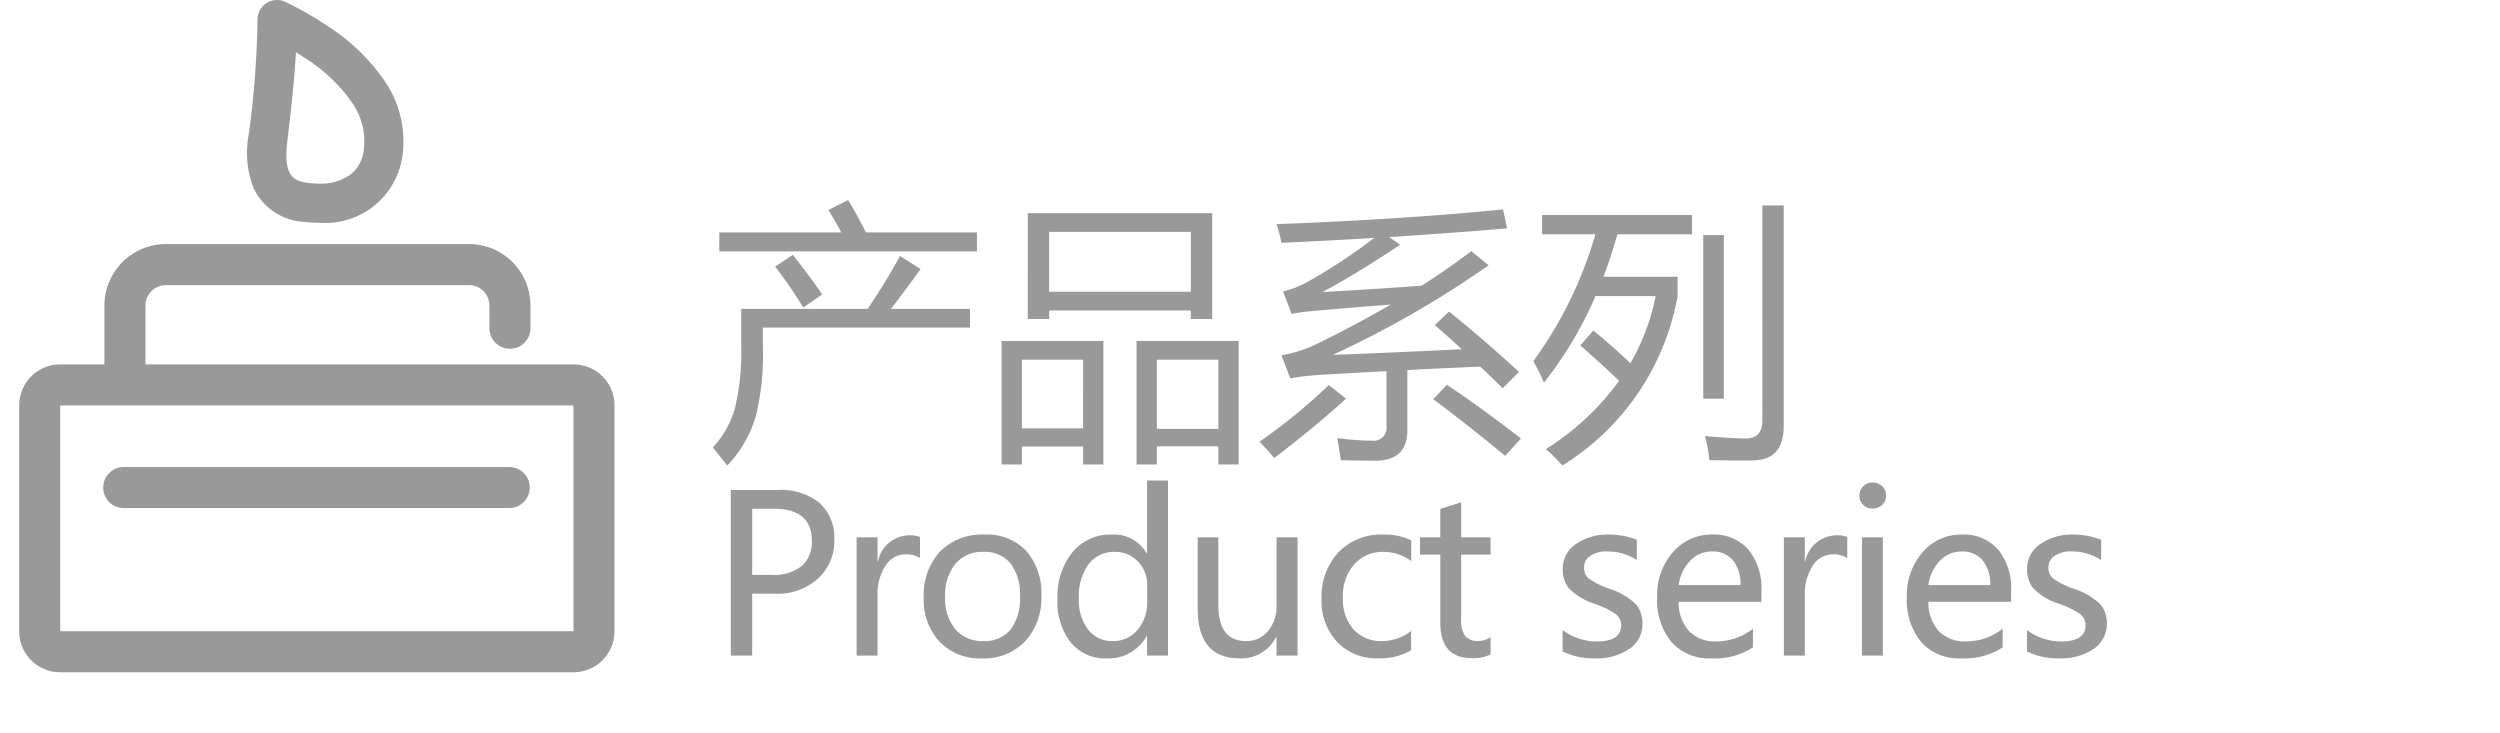 <svg xmlns="http://www.w3.org/2000/svg" viewBox="0 0 137 40.177"><defs><style>.cls-1{fill:#999;}.cls-2{fill:none;}</style></defs><title>产品系列-灰</title><g id="图层_2" data-name="图层 2"><g id="图层_1-2" data-name="图层 1"><path class="cls-1" d="M31.457,19.97H22.362V19.97H7.971v-3.226a1.123,1.123,0,0,1,1.12-1.119H25.698a1.115,1.115,0,0,1,1.121,1.119V18.027h.002a1.125,1.125,0,0,0,2.249-.015c0-.021-.001-.041-.002-.061v-1.207a3.365,3.365,0,0,0-3.37-3.369H9.092a3.372,3.372,0,0,0-3.37,3.369v3.226H3.294a2.246,2.246,0,0,0-2.243,2.24V34.599a2.243,2.243,0,0,0,2.243,2.24H31.433a2.247,2.247,0,0,0,2.242-2.24V22.21a2.242,2.242,0,0,0-2.218-2.24M31.426,34.59H3.301V22.218H31.426Z"/><path class="cls-1" d="M16.682,12.159a6.72,6.72,0,0,0,.82.051,4.275,4.275,0,0,0,4.566-3.772,5.842,5.842,0,0,0-.922-3.902A10.962,10.962,0,0,0,17.911,1.4,19.173,19.173,0,0,0,15.654.109a1.073,1.073,0,0,0-1.543.993,51.335,51.335,0,0,1-.488,6.32,5.275,5.275,0,0,0,.288,2.918,3.255,3.255,0,0,0,2.771,1.82M15.752,7.681c.17-1.393.376-3.218.465-4.82q.255.158.498.32a8.883,8.883,0,0,1,2.616,2.498,3.705,3.705,0,0,1,.608,2.498,1.988,1.988,0,0,1-.725,1.381,2.743,2.743,0,0,1-1.711.506,4.581,4.581,0,0,1-.559-.035c-.852-.104-1.437-.334-1.191-2.349"/><path class="cls-1" d="M27.937,25.593H6.748a1.125,1.125,0,0,0,0,2.249H27.937a1.125,1.125,0,0,0,0-2.249"/><path class="cls-1" d="M40.618,16.926h6.929q.989-1.458,1.772-2.9l1.128.717q-.776,1.093-1.626,2.184h4.336v1.025H41.805v1.025a14.008,14.008,0,0,1-.396,3.867,6.693,6.693,0,0,1-1.553,2.666q-.381-.47-.791-.996a5.183,5.183,0,0,0,1.216-2.168,13.196,13.196,0,0,0,.337-3.369ZM39.417,12.736h6.687q-.322-.601-.71-1.23l1.084-.543q.476.778.974,1.773h6.086V13.775H39.417Zm3.062,1.875.967-.645q.908,1.143,1.611,2.168l-1.04.717A24.132,24.132,0,0,0,42.479,14.611Z"/><path class="cls-1" d="M54.886,18.684H60.467v6.768H59.354v-.982H55.999v.982H54.886ZM59.354,19.709H55.999v3.764h3.354Zm-3.032-8.027H66.429v5.801H65.257v-.469H57.493v.469H56.321ZM65.257,12.707H57.493V15.988h7.764ZM62.283,18.684h5.596v6.768H66.766v-.996H63.396v.996H62.283ZM66.766,19.709H63.396v3.793h3.369Z"/><path class="cls-1" d="M72.815,21.1l.952.748q-1.875,1.685-3.94,3.252-.352-.426-.806-.895A30.386,30.386,0,0,0,72.815,21.1Zm6.592-4.027q1.875,1.509,3.838,3.311-.483.469-.894.893-.608-.599-1.23-1.186-1.956.081-3.999.189v3.297q0,1.67-1.758,1.67-.718,0-1.89-.029c-.049-.362-.112-.762-.19-1.201q1.23.132,1.89.131a.706.706,0,0,0,.806-.791V20.338q-1.78.097-3.618.205a13.421,13.421,0,0,0-1.655.191l-.483-1.26a7.687,7.687,0,0,0,1.831-.572q2.241-1.099,4.16-2.211-2.549.196-4.277.352a10.302,10.302,0,0,0-1.157.16l-.469-1.23a5.516,5.516,0,0,0,1.318-.512,31.6,31.6,0,0,0,3.684-2.425q-2.512.154-5.09.271a10.012,10.012,0,0,0-.264-1.025q6.987-.264,12.407-.805l.22,1.039q-3.179.264-6.453.477l.593.418q-2.3,1.538-4.248,2.592,3.281-.182,5.435-.352,1.465-.936,2.71-1.889l.952.775a54.845,54.845,0,0,1-8.54,4.908q2.915-.103,7.068-.309-.732-.672-1.472-1.318ZM78.543,21.877l.747-.791q1.846,1.23,4.058,2.943l-.864.953Q80.433,23.282,78.543,21.877Z"/><path class="cls-1" d="M86.6,18.932l.718-.82q1.113.917,2.029,1.795a12.137,12.137,0,0,0,1.384-3.684h-3.296a21.192,21.192,0,0,1-2.827,4.746,9.236,9.236,0,0,0-.586-1.172,22.229,22.229,0,0,0,3.406-6.959H84.505V11.783h8.218V12.838H88.636q-.344,1.21-.769,2.33h4.065v1.068a13.774,13.774,0,0,1-6.313,9.273,8.791,8.791,0,0,0-.908-.895,14.469,14.469,0,0,0,4.014-3.742Q87.889,20.053,86.6,18.932Zm7.866,2.916H93.338V12.883h1.128Zm2.109-10.592h1.172V23.355q0,1.86-1.685,1.875-.806.015-2.388-.014a9.737,9.737,0,0,0-.234-1.318q1.509.132,2.227.131.908,0,.908-.98Z"/><path class="cls-1" d="M41.219,32.534v3.393H40.047V26.851H42.625a3.358,3.358,0,0,1,2.282.709,2.548,2.548,0,0,1,.812,2.027,2.738,2.738,0,0,1-.949,2.165,3.303,3.303,0,0,1-2.373.782Zm0-4.652v3.621h1.084a2.418,2.418,0,0,0,1.629-.483,1.736,1.736,0,0,0,.557-1.386q0-1.752-2.074-1.752Z"/><path class="cls-1" d="M50.417,30.583a1.34,1.34,0,0,0-.791-.205,1.298,1.298,0,0,0-1.102.624,2.825,2.825,0,0,0-.434,1.644v3.281H46.942V29.446h1.148v1.318h.023A1.772,1.772,0,0,1,49.813,29.335a1.627,1.627,0,0,1,.604.088Z"/><path class="cls-1" d="M50.621,32.757a3.495,3.495,0,0,1,.896-2.534,3.222,3.222,0,0,1,2.432-.929,2.968,2.968,0,0,1,2.288.894,3.491,3.491,0,0,1,.829,2.47,3.476,3.476,0,0,1-.885,2.479,3.098,3.098,0,0,1-2.373.943,3.048,3.048,0,0,1-2.32-.914A3.355,3.355,0,0,1,50.621,32.757Zm1.172-.035a2.582,2.582,0,0,0,.565,1.764,1.921,1.921,0,0,0,1.521.645,1.826,1.826,0,0,0,1.5-.63A2.788,2.788,0,0,0,55.894,32.692a2.811,2.811,0,0,0-.516-1.816,1.822,1.822,0,0,0-1.5-.633,1.893,1.893,0,0,0-1.526.662A2.726,2.726,0,0,0,51.792,32.722Z"/><path class="cls-1" d="M64.008,35.927H62.86V34.849h-.023a2.367,2.367,0,0,1-2.203,1.23,2.411,2.411,0,0,1-1.957-.876,3.589,3.589,0,0,1-.727-2.364,3.854,3.854,0,0,1,.82-2.575,2.674,2.674,0,0,1,2.145-.97,2.054,2.054,0,0,1,1.922,1.031h.023V26.335H64.008ZM62.866,32.071a1.791,1.791,0,0,0-.513-1.304,1.697,1.697,0,0,0-1.263-.524,1.723,1.723,0,0,0-1.441.683,2.97,2.97,0,0,0-.527,1.86A2.658,2.658,0,0,0,59.628,34.5a1.646,1.646,0,0,0,1.351.63,1.705,1.705,0,0,0,1.359-.618,2.287,2.287,0,0,0,.527-1.538Z"/><path class="cls-1" d="M71.108,35.927H69.954V34.907h-.023a2.138,2.138,0,0,1-1.998,1.172q-2.303,0-2.303-2.754V29.446H66.767v3.709q0,1.975,1.512,1.975a1.505,1.505,0,0,0,1.213-.554,2.105,2.105,0,0,0,.463-1.397V29.446h1.154Z"/><path class="cls-1" d="M77.33,35.634a3.43,3.43,0,0,1-1.793.445,2.972,2.972,0,0,1-2.262-.902,3.259,3.259,0,0,1-.855-2.338,3.585,3.585,0,0,1,.923-2.569,3.239,3.239,0,0,1,2.47-.976,3.375,3.375,0,0,1,1.523.316v1.137a2.512,2.512,0,0,0-1.523-.504A2.062,2.062,0,0,0,74.21,30.926a2.607,2.607,0,0,0-.618,1.819,2.488,2.488,0,0,0,.583,1.752,2.035,2.035,0,0,0,1.573.633,2.614,2.614,0,0,0,1.582-.551Z"/><path class="cls-1" d="M81.683,35.862a2.12,2.12,0,0,1-1.014.205q-1.74,0-1.74-1.928V30.396H77.815V29.446h1.113V27.888l1.143-.363V29.446h1.611v.949H80.071v3.539a1.497,1.497,0,0,0,.217.914.863.863,0,0,0,.721.275,1.087,1.087,0,0,0,.674-.217Z"/><path class="cls-1" d="M85.629,34.526a3.128,3.128,0,0,0,1.869.627q1.342,0,1.342-.879a.769.769,0,0,0-.293-.618,4.6,4.6,0,0,0-1.189-.577,3.397,3.397,0,0,1-1.4-.858,1.652,1.652,0,0,1-.322-1.028,1.613,1.613,0,0,1,.729-1.38,3.02,3.02,0,0,1,1.796-.519,4.051,4.051,0,0,1,1.535.287v1.107a2.971,2.971,0,0,0-1.646-.469,1.538,1.538,0,0,0-.896.24.737.737,0,0,0-.346.633.758.758,0,0,0,.249.604,4.441,4.441,0,0,0,1.104.557,3.733,3.733,0,0,1,1.465.838,1.567,1.567,0,0,1,.381,1.072,1.625,1.625,0,0,1-.729,1.403,3.215,3.215,0,0,1-1.89.513,3.835,3.835,0,0,1-1.758-.381Z"/><path class="cls-1" d="M96.526,32.98H91.991a2.331,2.331,0,0,0,.568,1.603,1.981,1.981,0,0,0,1.506.565,3.207,3.207,0,0,0,1.998-.697V35.476a3.857,3.857,0,0,1-2.268.604,2.777,2.777,0,0,1-2.194-.891,3.604,3.604,0,0,1-.788-2.473,3.546,3.546,0,0,1,.864-2.455,2.764,2.764,0,0,1,2.147-.967,2.5,2.5,0,0,1,1.986.817,3.363,3.363,0,0,1,.715,2.288Zm-1.148-.92a2.055,2.055,0,0,0-.416-1.359,1.435,1.435,0,0,0-1.154-.48,1.608,1.608,0,0,0-1.187.51,2.363,2.363,0,0,0-.63,1.33Z"/><path class="cls-1" d="M101.23,30.583a1.34,1.34,0,0,0-.791-.205,1.298,1.298,0,0,0-1.102.624,2.825,2.825,0,0,0-.434,1.644v3.281H97.756V29.446H98.904v1.318h.023A1.772,1.772,0,0,1,100.627,29.335a1.627,1.627,0,0,1,.604.088Z"/><path class="cls-1" d="M101.897,27.161a.71.71,0,0,1,.721-.721.729.729,0,0,1,.524.205.684.684,0,0,1,.214.516.668.668,0,0,1-.214.507.735.735,0,0,1-.524.202.705.705,0,0,1-.516-.202A.682.682,0,0,1,101.897,27.161Zm.135,8.766V29.446h1.148v6.48Z"/><path class="cls-1" d="M110.21,32.98h-4.535a2.331,2.331,0,0,0,.568,1.603,1.981,1.981,0,0,0,1.506.565,3.207,3.207,0,0,0,1.998-.697V35.476a3.857,3.857,0,0,1-2.268.604,2.777,2.777,0,0,1-2.194-.891,3.604,3.604,0,0,1-.788-2.473,3.546,3.546,0,0,1,.864-2.455,2.764,2.764,0,0,1,2.147-.967,2.5,2.5,0,0,1,1.986.817,3.363,3.363,0,0,1,.715,2.288Zm-1.148-.92a2.055,2.055,0,0,0-.416-1.359,1.435,1.435,0,0,0-1.154-.48,1.608,1.608,0,0,0-1.187.51,2.363,2.363,0,0,0-.63,1.33Z"/><path class="cls-1" d="M111.077,34.526a3.128,3.128,0,0,0,1.869.627q1.342,0,1.342-.879a.769.769,0,0,0-.293-.618,4.6,4.6,0,0,0-1.189-.577,3.397,3.397,0,0,1-1.4-.858,1.652,1.652,0,0,1-.322-1.028,1.613,1.613,0,0,1,.729-1.38,3.02,3.02,0,0,1,1.796-.519,4.051,4.051,0,0,1,1.535.287v1.107a2.971,2.971,0,0,0-1.646-.469,1.538,1.538,0,0,0-.896.24.737.737,0,0,0-.346.633.758.758,0,0,0,.249.604,4.441,4.441,0,0,0,1.104.557,3.733,3.733,0,0,1,1.465.838,1.567,1.567,0,0,1,.381,1.072,1.625,1.625,0,0,1-.729,1.403,3.215,3.215,0,0,1-1.89.513,3.835,3.835,0,0,1-1.758-.381Z"/><rect class="cls-2" y="1.177" width="137" height="39"/></g></g></svg>